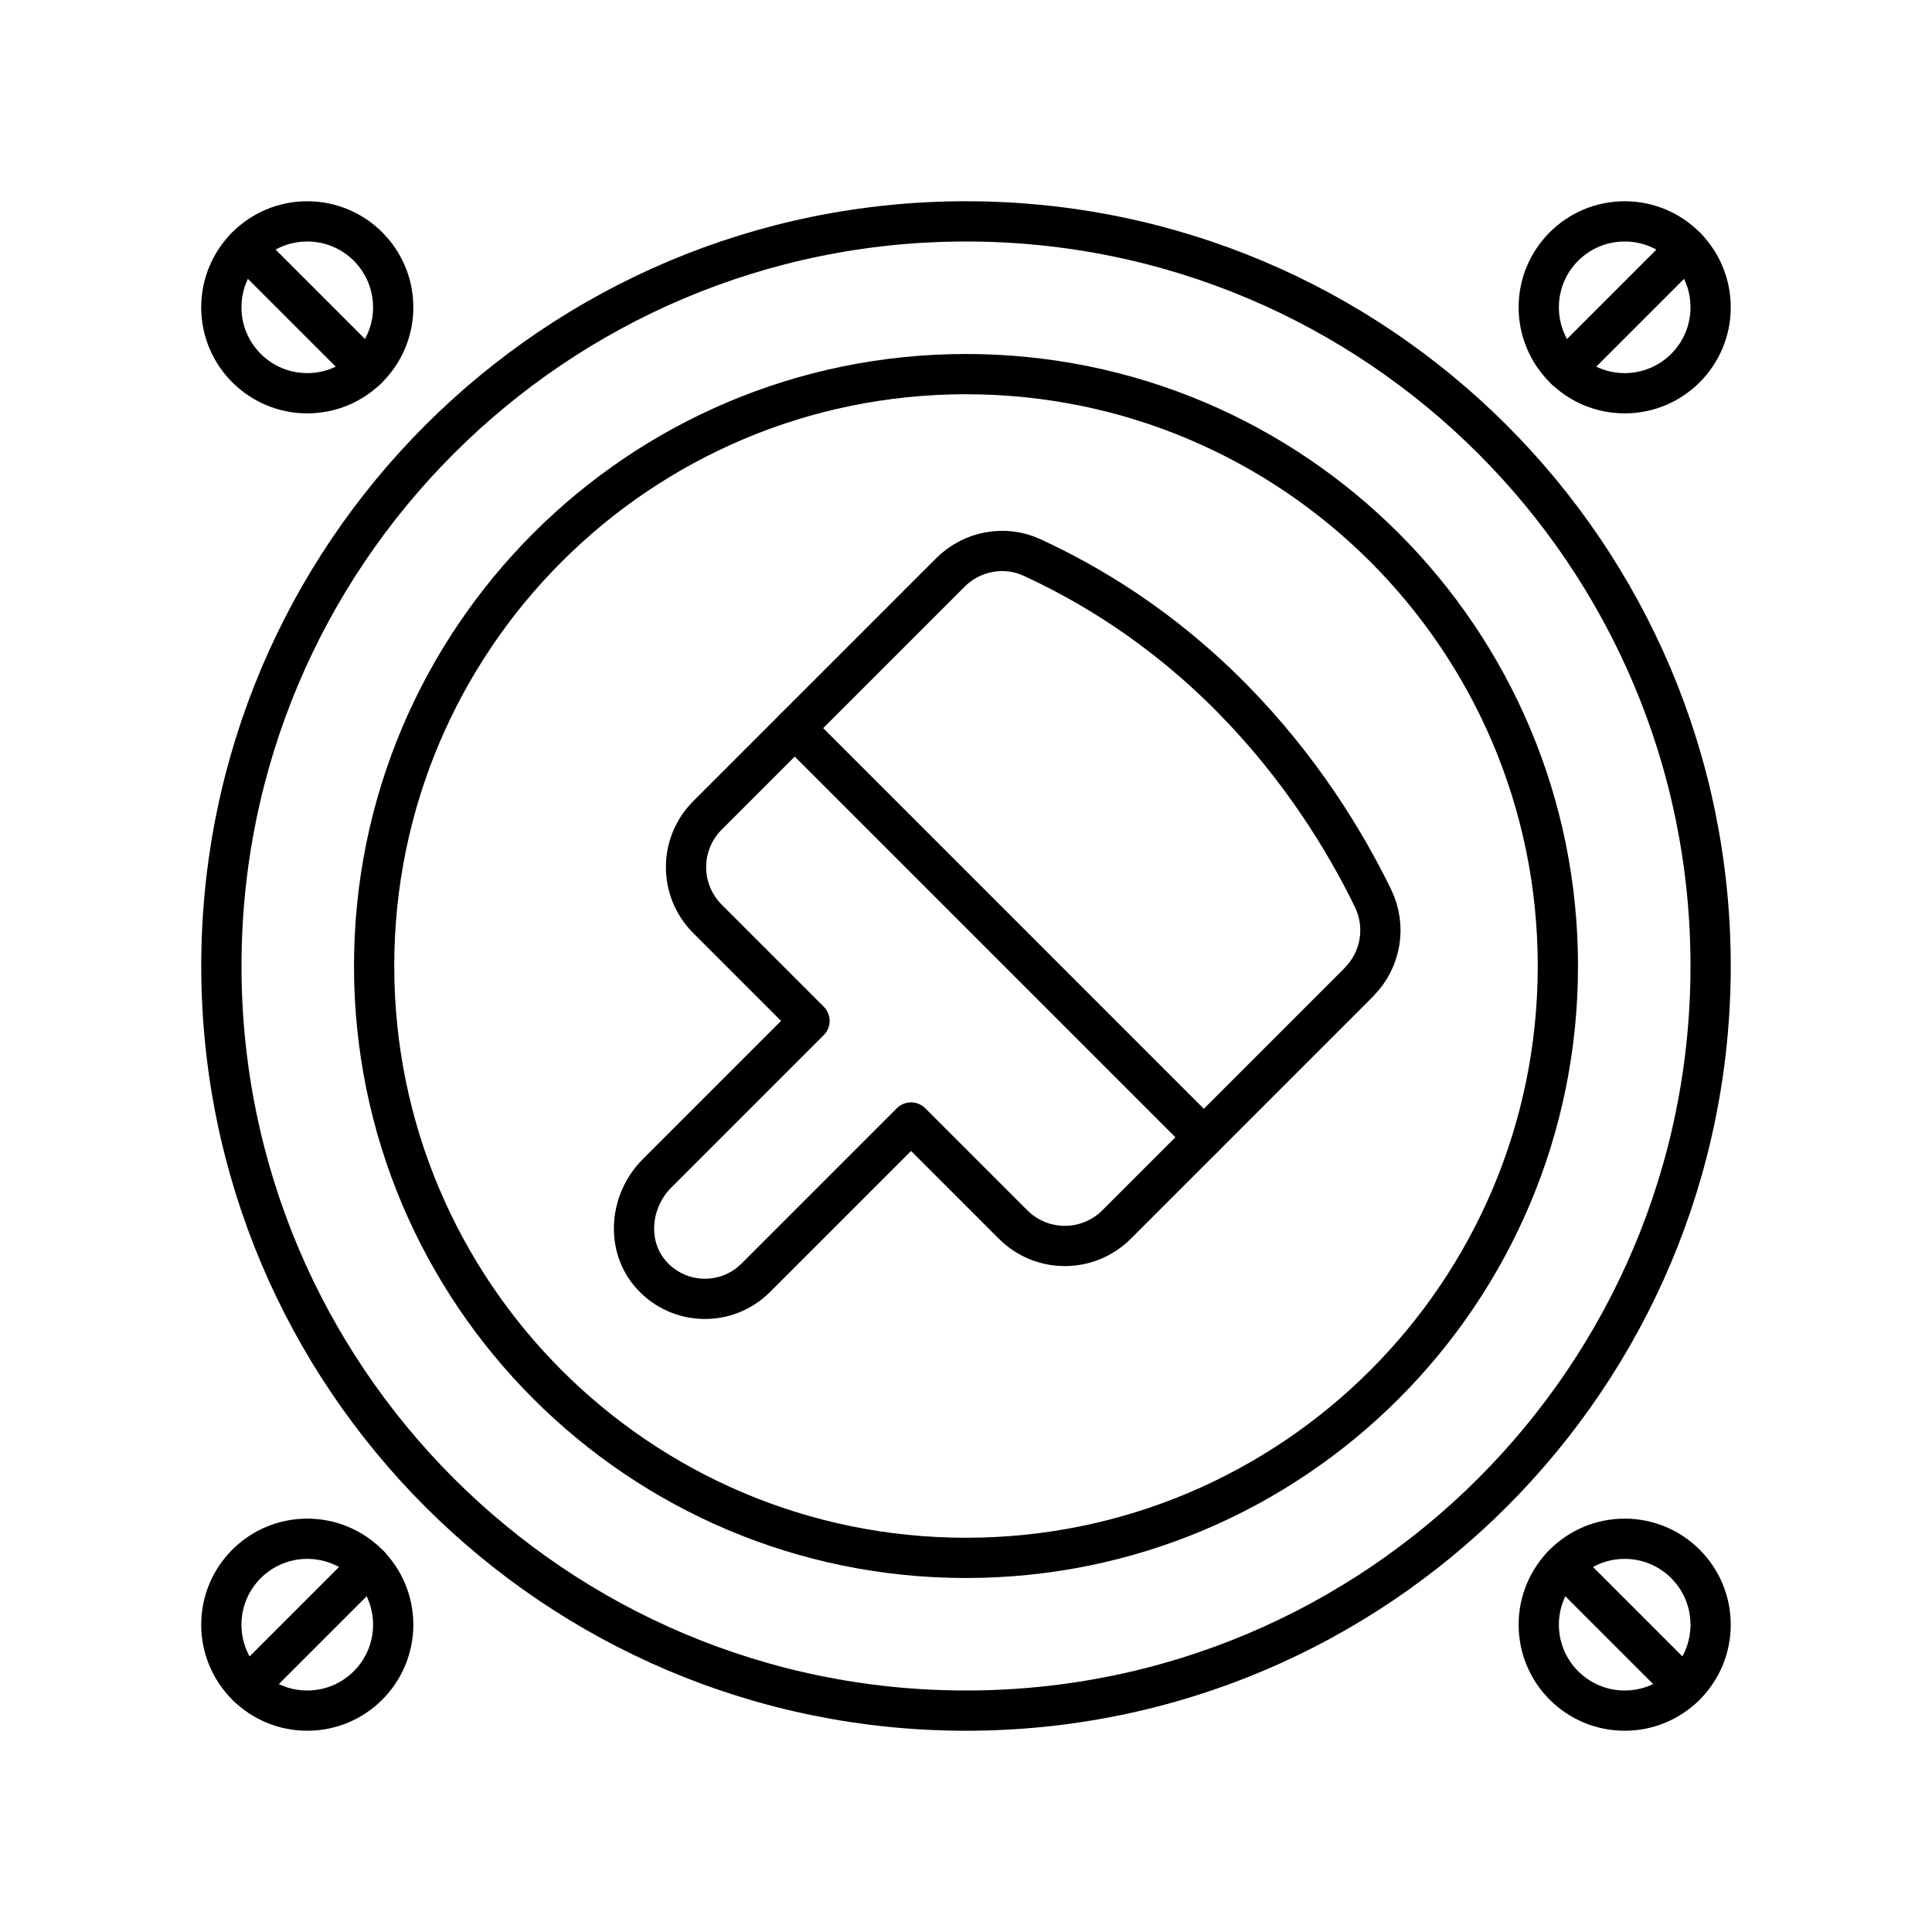 <?xml version="1.0" encoding="UTF-8"?><svg id="a" xmlns="http://www.w3.org/2000/svg" viewBox="0 0 48 48"><g id="e"><path id="f" d="M42.5,24c0,10.217-8.283,18.5-18.5,18.5h0c-10.217,0-18.5-8.283-18.5-18.5S13.783,5.5,24,5.5s18.5,8.283,18.5,18.5Z" style="fill:none; stroke:#000; stroke-linecap:round; stroke-linejoin:round;"/><path id="g" d="M38.705,24c0,8.121-6.584,14.705-14.705,14.705h0c-8.121,0-14.705-6.584-14.705-14.705h0c0-8.121,6.584-14.705,14.705-14.705s14.705,6.584,14.705,14.705h0Z" style="fill:none; stroke:#000; stroke-linecap:round; stroke-linejoin:round;"/></g><g id="h"><path id="i" d="M9.769,7.635c0,1.179-.956,2.135-2.135,2.135h0c-1.179,0-2.135-.956-2.135-2.135s.956-2.135,2.135-2.135,2.135.956,2.135,2.135Z" style="fill:none; stroke:#000; stroke-linecap:round; stroke-linejoin:round;"/><path id="j" d="M9.113,9.174l-3.018-3.018" style="fill:none; stroke:#000; stroke-linecap:round; stroke-linejoin:round;"/><path id="k" d="M9.769,40.365c0,1.179-.956,2.135-2.135,2.135h0c-1.179,0-2.135-.956-2.135-2.135h0c0-1.179.956-2.135,2.135-2.135h0c1.179,0,2.135.956,2.135,2.135h0Z" style="fill:none; stroke:#000; stroke-linecap:round; stroke-linejoin:round;"/><path id="l" d="M9.174,38.887l-3.018,3.018" style="fill:none; stroke:#000; stroke-linecap:round; stroke-linejoin:round;"/><path id="m" d="M42.5,7.635c0,1.179-.956,2.135-2.135,2.135h0c-1.179,0-2.135-.956-2.135-2.135h0c0-1.179.956-2.135,2.135-2.135h0c1.179,0,2.135.956,2.135,2.135h0Z" style="fill:none; stroke:#000; stroke-linecap:round; stroke-linejoin:round;"/><path id="n" d="M38.887,9.174l3.018-3.018" style="fill:none; stroke:#000; stroke-linecap:round; stroke-linejoin:round;"/><path id="o" d="M42.5,40.365c0,1.179-.956,2.135-2.135,2.135h0c-1.179,0-2.135-.956-2.135-2.135h0c0-1.179.956-2.135,2.135-2.135h0c1.179,0,2.135.956,2.135,2.135h0Z" style="fill:none; stroke:#000; stroke-linecap:round; stroke-linejoin:round;"/><path id="p" d="M38.826,38.887l3.018,3.018" style="fill:none; stroke:#000; stroke-linecap:round; stroke-linejoin:round;"/></g><g id="q"><path id="r" d="M33.762,24.399c.549-.549.69-1.382.351-2.08-.681-1.403-1.796-3.234-3.483-4.95-1.789-1.82-3.594-2.873-4.988-3.518-.686-.317-1.497-.161-2.031.373l-6.034,6.034c-.71.71-.71,1.861,0,2.571l2.535,2.535-3.789,3.789c-.683.683-.784,1.807-.137,2.525.689.765,1.87.788,2.589.07l3.86-3.86,2.535,2.535c.71.71,1.861.71,2.571,0l6.022-6.022h0Z" style="fill:none; stroke:#000; stroke-linecap:round; stroke-linejoin:round;"/><path id="s" d="M19.745,18.09l10.163,10.164" style="fill:none; stroke:#000; stroke-linecap:round; stroke-linejoin:round;"/></g></svg>